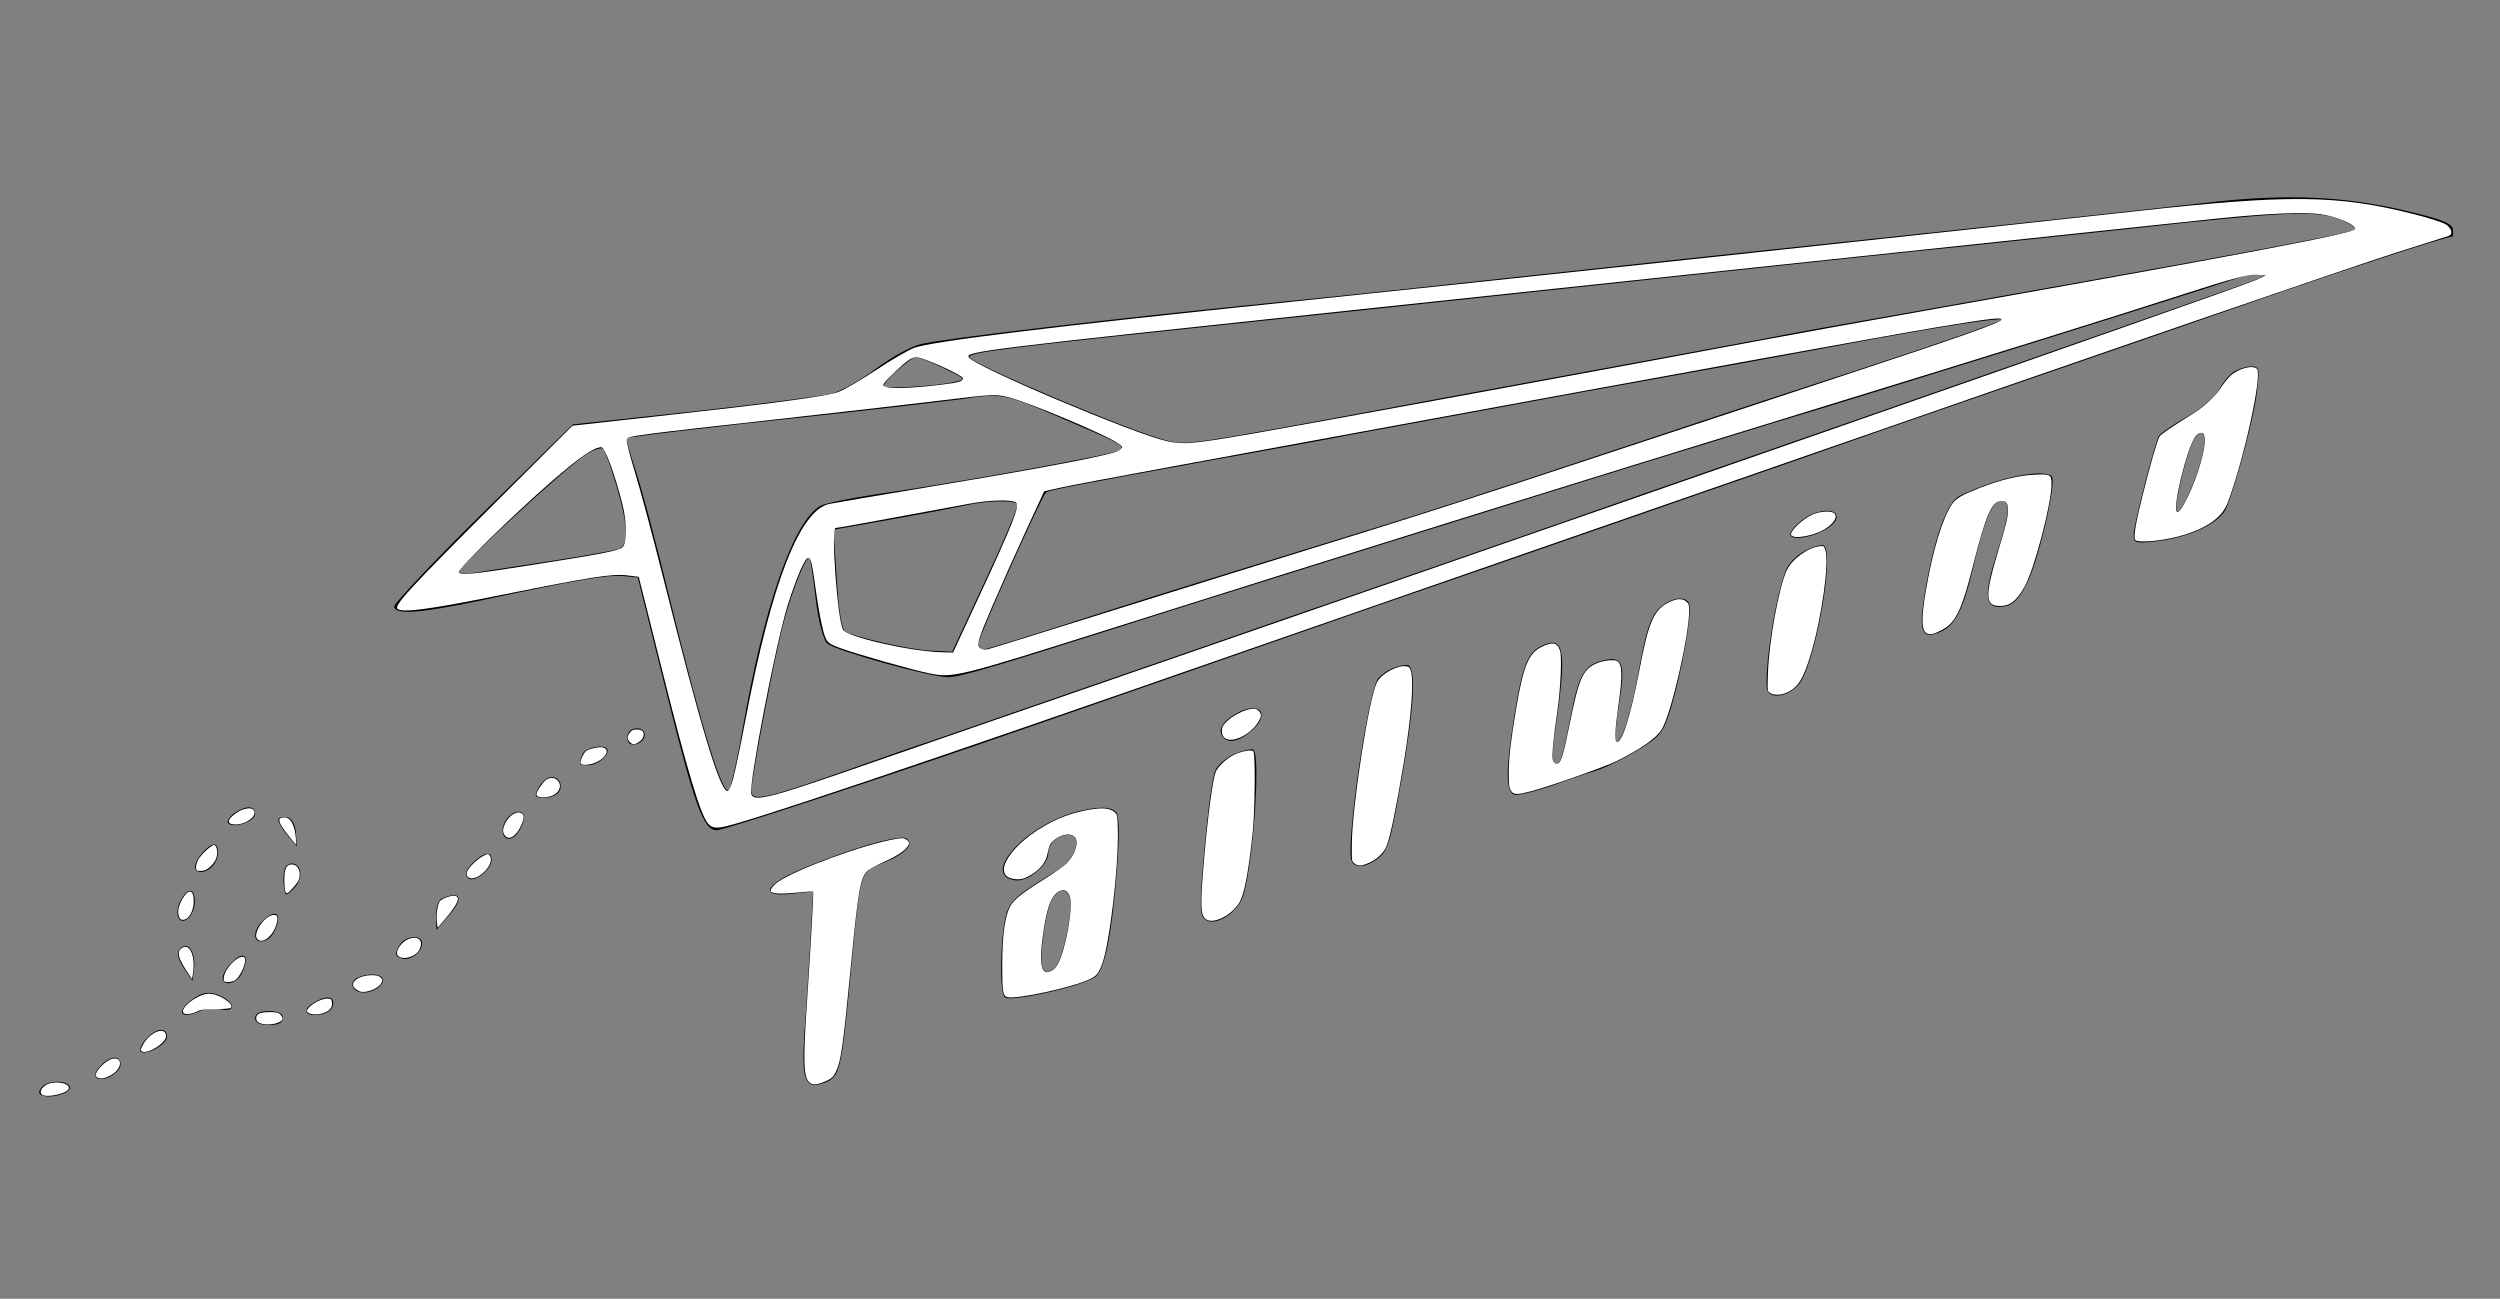 <?xml version="1.0" encoding="UTF-8" standalone="no"?>
<svg
   xmlns:dc="http://purl.org/dc/elements/1.1/"
   xmlns:cc="http://creativecommons.org/ns#"
   xmlns:rdf="http://www.w3.org/1999/02/22-rdf-syntax-ns#"
   xmlns:svg="http://www.w3.org/2000/svg"
   xmlns="http://www.w3.org/2000/svg"
   xmlns:sodipodi="http://sodipodi.sourceforge.net/DTD/sodipodi-0.dtd"
   xmlns:inkscape="http://www.inkscape.org/namespaces/inkscape"
   version="1.0"
   width="539pt"
   height="280pt"
   viewBox="0 0 539 280"
   preserveAspectRatio="xMidYMid meet"
   id="svg70"
   sodipodi:docname="logo-bw.svg"
   inkscape:version="0.92.5 (2060ec1f9f, 2020-04-08)">
  <rect x="0" y="0" width="539" height="280" fill="#808080" stroke="none"/>
  <defs
     id="defs74" />
  <sodipodi:namedview
     pagecolor="#ffffff"
     bordercolor="#666666"
     borderopacity="1"
     objecttolerance="10"
     gridtolerance="10"
     guidetolerance="10"
     inkscape:pageopacity="0"
     inkscape:pageshadow="2"
     inkscape:window-width="1848"
     inkscape:window-height="1136"
     id="namedview72"
     showgrid="false"
     inkscape:zoom="3.014715"
     inkscape:cx="80.700029"
     inkscape:cy="160.13016"
     inkscape:window-x="72"
     inkscape:window-y="27"
     inkscape:window-maximized="1"
     inkscape:current-layer="svg70" />
  <g
     transform="translate(0,280) scale(0.1,-0.1)"
     fill="#000000"
     stroke="none"
     id="g68">
    <path
       d="M4775 2365 c-238 -27 -587 -64 -880 -95 -159 -17 -432 -46 -605 -65 -173 -19 -407 -44 -520 -55 -373 -37 -744 -81 -785 -92 -22 -5 -66 -30 -98 -54 -32 -24 -75 -48 -95 -53 -20 -5 -154 -22 -297 -38 l-260 -28 -193 -190 c-106 -104 -192 -196 -192 -202 0 -19 51 -16 185 12 214 46 276 56 308 53 l32 -3 62 -249 c61 -245 80 -296 108 -296 17 0 386 122 690 228 127 44 451 157 720 251 270 93 686 238 925 321 239 84 505 176 590 205 85 29 254 88 375 130 193 68 429 145 442 145 2 0 3 8 1 17 -2 12 -29 22 -103 39 -132 31 -252 36 -410 19z m287 -46 c11 -6 18 -12 16 -14 -10 -8 -256 -54 -1003 -186 -93 -16 -215 -38 -270 -49 -55 -10 -176 -33 -270 -50 -93 -17 -289 -53 -435 -80 -554 -103 -539 -100 -583 -90 -66 14 -427 167 -427 180 0 11 76 20 685 84 249 26 524 56 995 106 151 16 365 39 475 50 110 12 317 33 460 49 258 27 306 27 357 0z m-217 -129 c-53 -19 -242 -85 -800 -280 -192 -67 -498 -173 -680 -237 -181 -63 -451 -157 -600 -208 -148 -52 -376 -130 -505 -175 -129 -45 -246 -85 -260 -90 -14 -4 -96 -33 -184 -64 -168 -59 -196 -65 -196 -41 0 28 52 300 70 365 21 77 51 149 56 135 2 -5 8 -45 13 -89 5 -43 16 -85 24 -93 15 -15 222 -73 261 -73 24 0 92 20 341 99 189 61 1010 317 1175 368 63 19 180 55 260 80 80 24 195 59 255 78 322 99 760 237 764 241 2 2 16 4 30 3 20 0 14 -5 -24 -19z m-850 -191 c-182 -59 -391 -128 -465 -153 -361 -120 -453 -150 -685 -221 -137 -42 -354 -109 -482 -150 -127 -41 -236 -75 -242 -75 -6 0 -11 6 -11 14 0 13 134 313 145 324 4 5 69 17 370 72 94 17 229 41 300 55 72 13 294 54 495 91 201 36 482 87 625 114 143 26 264 45 270 41 5 -3 -139 -53 -320 -112z m-1960 7 c46 -22 48 -24 25 -29 -37 -9 -148 -16 -154 -10 -6 6 56 62 69 63 6 0 33 -11 60 -24z m250 -106 c138 -59 139 -60 128 -71 -8 -8 -339 -68 -526 -95 -54 -8 -107 -19 -117 -24 -59 -31 -124 -219 -170 -488 -11 -63 -24 -120 -29 -125 -13 -13 -58 133 -125 404 -30 125 -65 255 -77 289 -11 34 -19 63 -18 65 4 3 141 20 469 55 107 12 220 25 250 29 90 14 94 13 215 -39z m-956 -147 c26 -88 27 -130 4 -137 -10 -3 -76 -15 -148 -26 -71 -11 -145 -22 -162 -25 -18 -3 -33 -2 -33 3 0 12 236 230 275 253 16 10 32 15 36 11 3 -4 16 -39 28 -79z m864 -40 c3 -5 -28 -78 -68 -163 l-72 -155 -44 2 c-47 2 -166 29 -187 42 -7 4 -14 47 -18 113 l-7 106 124 22 c68 12 140 26 159 30 47 11 108 12 113 3z"
       id="path2" />
    <path
       d="M4817 1999 c-9 -5 -24 -23 -32 -38 -8 -16 -39 -42 -69 -59 -30 -17 -57 -36 -61 -41 -9 -15 -55 -193 -55 -215 0 -17 6 -18 50 -13 74 9 138 40 151 74 24 62 60 199 65 249 6 49 5 54 -12 54 -11 0 -27 -5 -37 -11z m-68 -177 c-12 -56 -51 -139 -56 -123 -6 15 25 140 40 158 17 22 25 4 16 -35z"
       id="path4" />
    <path
       d="M4300 1761 c-30 -10 -65 -24 -78 -32 -26 -16 -53 -94 -72 -207 -14 -85 -7 -103 34 -84 32 14 49 48 71 142 23 99 41 140 59 140 22 0 20 -22 -9 -114 -29 -91 -26 -119 13 -114 20 2 33 14 50 46 24 42 66 218 56 234 -8 13 -64 8 -124 -11z"
       id="path6" />
    <path
       d="M3910 1693 c-20 -7 -50 -34 -50 -45 0 -13 38 -9 70 7 50 26 33 57 -20 38z"
       id="path8" />
    <path
       d="M3893 1613 c-17 -8 -36 -27 -42 -41 -22 -55 -45 -196 -42 -254 1 -26 43 -23 68 5 35 37 80 285 55 301 -4 2 -22 -2 -39 -11z"
       id="path10" />
    <path
       d="M3576 1487 c-17 -17 -27 -47 -41 -123 -17 -99 -40 -172 -51 -161 -3 3 0 39 7 81 14 85 8 103 -35 92 -40 -10 -52 -29 -70 -122 -18 -93 -23 -107 -35 -100 -4 3 -4 29 0 58 28 184 23 219 -26 196 -31 -14 -43 -43 -60 -151 -19 -115 -19 -163 -1 -170 7 -3 44 6 82 19 38 14 83 29 99 34 17 5 55 24 85 42 50 30 56 38 73 93 22 73 46 205 39 223 -7 19 -41 14 -66 -11z"
       id="path12" />
    <path
       d="M3005 1360 c-12 -4 -27 -15 -34 -23 -14 -18 -45 -190 -56 -314 -6 -72 -5 -84 10 -89 10 -4 28 2 43 13 25 18 29 34 54 174 27 154 32 240 13 245 -5 1 -19 -1 -30 -6z"
       id="path14" />
    <path
       d="M2661 1259 c-20 -12 -31 -26 -29 -37 5 -25 31 -26 61 -2 51 40 23 73 -32 39z"
       id="path16" />
    <path
       d="M1355 1220 c-3 -5 -4 -14 0 -20 8 -13 35 -1 35 16 0 16 -26 19 -35 4z"
       id="path18" />
    <path
       d="M1256 1174 c-9 -23 -8 -24 12 -24 19 0 42 18 42 32 0 15 -48 8 -54 -8z"
       id="path20" />
    <path
       d="M2662 1175 c-17 -8 -37 -24 -42 -37 -6 -13 -16 -87 -23 -166 -11 -121 -11 -145 1 -154 18 -16 62 8 79 42 22 47 43 313 25 324 -4 2 -22 -2 -40 -9z"
       id="path22" />
    <path
       d="M1182 1123 c-7 -3 -17 -13 -22 -24 -9 -16 -7 -19 15 -19 14 0 28 7 32 16 7 18 -7 33 -25 27z"
       id="path24" />
    <path
       d="M504 1046 c-10 -8 -16 -18 -12 -21 12 -12 58 4 58 20 0 19 -20 19 -46 1z"
       id="path26" />
    <path
       d="M2325 1051 c-112 -28 -213 -138 -136 -149 26 -4 71 32 71 58 0 21 20 40 43 40 32 0 18 -51 -21 -75 -84 -51 -98 -62 -109 -86 -15 -31 -20 -176 -7 -189 12 -12 179 26 198 46 19 19 34 96 44 229 6 69 5 115 -1 123 -10 13 -35 14 -82 3z m-19 -184 c9 -26 -15 -142 -33 -155 -14 -10 -19 -10 -25 1 -9 18 7 134 23 153 14 18 28 18 35 1z"
       id="path28" />
    <path
       d="M1089 1029 c-16 -31 7 -52 27 -25 8 11 14 26 14 33 0 21 -28 15 -41 -8z"
       id="path30" />
    <path
       d="M600 1032 c0 -5 9 -20 20 -33 l20 -24 -2 30 c-2 19 -9 31 -20 33 -10 2 -18 -1 -18 -6z"
       id="path32" />
    <path
       d="M1895 985 c-66 -17 -184 -62 -212 -81 -38 -24 -28 -37 23 -31 l47 5 -6 -112 c-4 -61 -9 -149 -13 -196 -6 -100 2 -119 42 -105 35 13 38 24 58 236 22 231 18 217 76 241 45 19 62 40 43 51 -5 3 -31 -1 -58 -8z"
       id="path34" />
    <path
       d="M437 962 c-20 -22 -22 -42 -4 -42 19 0 37 21 37 42 0 23 -12 23 -33 0z"
       id="path36" />
    <path
       d="M1019 939 c-15 -15 -18 -24 -10 -32 12 -12 51 17 51 40 0 19 -17 16 -41 -8z"
       id="path38" />
    <path
       d="M614 927 c-3 -9 -4 -26 -2 -38 3 -22 4 -22 21 -5 20 20 19 47 0 54 -7 2 -16 -3 -19 -11z"
       id="path40" />
    <path
       d="M390 859 c-7 -11 -9 -27 -6 -36 9 -22 36 3 36 33 0 30 -16 31 -30 3z"
       id="path42" />
    <path
       d="M953 863 c-7 -2 -13 -19 -13 -36 l1 -32 24 28 c36 40 30 58 -12 40z"
       id="path44" />
    <path
       d="M566 814 c-9 -8 -16 -22 -16 -30 0 -21 28 -17 40 5 21 40 6 55 -24 25z"
       id="path46" />
    <path
       d="M860 760 c-9 -16 -8 -22 5 -26 18 -7 45 12 45 32 0 21 -38 17 -50 -6z"
       id="path48" />
    <path
       d="M385 750 c-4 -6 1 -23 12 -38 l18 -27 3 23 c6 41 -16 69 -33 42z"
       id="path50" />
    <path
       d="M497 722 c-10 -10 -17 -24 -17 -30 0 -19 28 -14 40 7 21 41 6 55 -23 23z"
       id="path52" />
    <path
       d="M773 693 c-23 -9 -14 -33 11 -33 25 0 51 22 39 33 -7 8 -32 8 -50 0z"
       id="path54" />
    <path
       d="M409 641 c-29 -24 -18 -38 17 -23 14 7 36 9 50 6 29 -7 33 11 5 26 -28 15 -46 12 -72 -9z"
       id="path56" />
    <path
       d="M678 639 c-27 -15 -21 -31 9 -27 17 2 29 10 31 21 4 19 -14 22 -40 6z"
       id="path58" />
    <path
       d="M550 605 c0 -10 10 -15 30 -15 20 0 30 5 30 15 0 10 -10 15 -30 15 -20 0 -30 -5 -30 -15z"
       id="path60" />
    <path
       d="M315 560 c-10 -11 -15 -23 -12 -27 11 -10 57 15 57 32 0 21 -24 19 -45 -5z"
       id="path62" />
    <path
       d="M216 501 c-11 -12 -14 -21 -7 -25 15 -10 51 12 51 29 0 21 -24 19 -44 -4z"
       id="path64" />
    <path
       d="M91 457 c-9 -11 -9 -16 1 -19 19 -7 59 5 59 17 -1 16 -47 17 -60 2z"
       id="path66" />
  </g>
  <path
     style="fill:#ffffff;stroke-width:0.663"
     d="m 203.553,236.749 c -2.129,-2.352 -5.934,-15.033 -13.09,-43.618 l -6.837,-27.314 -3.394,-0.424 c -4.155,-0.519 -10.419,0.458 -36.11,5.631 -20.317,4.091 -28.183,5.161 -29.806,4.055 -1.288,-0.878 3.324,-5.882 29.374,-31.872 l 20.884,-20.836 22.779,-2.519 c 35.46,-3.921 50.343,-5.914 53.713,-7.195 1.707,-0.649 6.572,-3.489 10.811,-6.312 4.239,-2.823 9.145,-5.679 10.902,-6.347 4.905,-1.864 40,-6.151 108.23,-13.22 46.805,-4.85 200.846,-21.366 242.477,-25.999 44.408,-4.941 58.308,-4.808 80.397,0.77 4.212,1.064 8.37,2.401 9.24,2.971 1.702,1.115 2.102,2.872 0.753,3.303 -0.456,0.146 -7.099,2.256 -14.761,4.689 -13.39,4.252 -85.144,28.963 -178.126,61.342 -24.264,8.45 -59.492,20.687 -78.283,27.194 -18.791,6.507 -54.018,18.756 -78.283,27.22 -90.811,31.677 -141.563,48.779 -146.94,49.516 -2.156,0.296 -2.905,0.098 -3.931,-1.036 z m 21.597,-8.967 c 3.051,-0.884 12.115,-3.898 20.142,-6.697 8.027,-2.799 26.537,-9.214 41.132,-14.255 C 441.5,153.271 643.772,82.702 648.316,80.573 l 2.985,-1.399 -2.774,-0.225 c -2.092,-0.17 -7.071,1.163 -20.234,5.417 -23.232,7.507 -52.251,16.559 -108.679,33.899 -66.594,20.465 -132.673,41.064 -200.229,62.419 -44.077,13.933 -45.467,14.276 -52.226,12.88 -5.382,-1.111 -21.076,-5.568 -25.7,-7.299 -3.587,-1.342 -3.816,-1.567 -4.734,-4.66 -0.531,-1.787 -1.44,-6.619 -2.021,-10.738 -1.343,-9.525 -1.56,-10.473 -2.396,-10.473 -0.929,0 -3.373,5.669 -5.884,13.65 -3.423,10.881 -11.326,51.971 -10.439,54.281 0.561,1.462 2.677,1.337 9.166,-0.544 z m -14.407,-3.865 c 0.539,-1.916 2.208,-9.901 3.708,-17.746 7.424,-38.812 15.508,-59.515 23.94,-61.308 1.241,-0.264 14.497,-2.518 29.457,-5.01 34.454,-5.739 52.351,-9.192 53.871,-10.394 1.132,-0.895 1.11,-1.002 -0.425,-2.085 -3.423,-2.414 -25.317,-11.626 -31.239,-13.143 -3.728,-0.955 -4.791,-0.914 -17.73,0.678 -7.57,0.932 -28.542,3.337 -46.603,5.344 -43.328,4.816 -45.185,5.062 -45.555,6.025 -0.172,0.449 0.893,4.73 2.367,9.515 1.474,4.785 5.1,18.323 8.058,30.084 10.99,43.7 16.362,61.521 18.544,61.521 0.345,0 1.069,-1.567 1.608,-3.483 z m 70.681,-52.368 c 9.872,-21.255 11.852,-26.322 10.597,-27.116 -1.383,-0.875 -7.495,-0.717 -13.226,0.343 -30.475,5.636 -37.97,6.994 -38.603,6.994 -1.368,0 0.549,26.264 2.134,29.225 1.126,2.104 19.063,6.231 28.253,6.5 l 3.393,0.099 z m 36.844,4.456 c 17.879,-5.61 42.807,-13.376 55.395,-17.258 33.334,-10.28 45.738,-14.261 88.897,-28.535 21.345,-7.059 51.627,-17.059 67.293,-22.222 33.56,-11.06 45.488,-15.284 45.488,-16.11 0,-0.721 -3.109,-0.353 -18.576,2.198 -11.571,1.908 -84.056,15.06 -155.239,28.166 -20.616,3.796 -49.872,9.172 -65.014,11.947 -15.142,2.775 -29.515,5.494 -31.938,6.043 l -4.407,0.997 -5.123,11.075 c -2.818,6.091 -7.207,15.936 -9.754,21.878 -3.86,9.004 -4.49,10.972 -3.787,11.818 0.557,0.671 1.423,0.878 2.551,0.61 0.939,-0.223 16.336,-4.996 34.215,-10.606 z m -167.359,-13.277 c 22.352,-3.496 27.034,-4.405 28.08,-5.451 1.276,-1.276 1.243,-7.168 -0.069,-12.377 -2.122,-8.426 -5.04,-16.349 -6.02,-16.349 -2.15,0 -6.375,2.912 -14.545,10.025 -10.95,9.533 -26.904,25.155 -26.446,25.896 0.583,0.943 3.582,0.668 19.001,-1.744 z M 360.726,124.555 c 13.385,-2.303 109.378,-19.924 146.282,-26.852 8.575,-1.61 31.711,-5.785 51.414,-9.278 88.166,-15.63 118.423,-21.387 118.603,-22.566 0.194,-1.274 -5.297,-3.626 -10.031,-4.298 -4.741,-0.672 -15.37,-0.212 -29.957,1.298 -9.009,0.932 -80.304,8.473 -132.019,13.962 -24.264,2.576 -76.359,8.104 -115.766,12.286 -107.23,11.379 -111.797,11.941 -110.749,13.637 1.61,2.605 47.908,22.17 56.993,24.085 4.929,1.039 7.106,0.842 25.228,-2.275 z m -90.338,-13.939 c 5.271,-0.634 6.417,-0.973 6.417,-1.895 0,-0.855 -11.501,-6.042 -13.398,-6.042 -1.266,0 -2.955,1.154 -5.96,4.071 -4.082,3.963 -4.149,4.084 -2.535,4.532 1.865,0.518 7.745,0.264 15.476,-0.666 z"
     id="path3781"
     inkscape:connector-curvature="0"
     transform="scale(0.75)" />
  <path
     style="fill:#ffffff;stroke-width:0.332"
     d="m 233.253,311.521 c -2.26,-0.922 -2.503,-5.239 -1.296,-23.053 1.12,-16.539 1.983,-31.997 1.796,-32.184 -0.082,-0.082 -2.247,0.061 -4.811,0.319 -4.25,0.426 -6.7,0.333 -7.312,-0.28 -0.411,-0.411 0.6,-1.838 1.967,-2.775 5.49,-3.766 24.86,-10.841 33.86,-12.368 1.942,-0.33 2.355,-0.308 3.068,0.159 1.012,0.663 1.034,1.163 0.106,2.344 -0.965,1.226 -3.424,2.727 -7.298,4.453 -1.764,0.786 -3.589,1.828 -4.056,2.316 -2.006,2.094 -2.56,5.319 -4.684,27.236 -2.278,23.514 -2.823,27.349 -4.322,30.412 -0.71,1.452 -1.125,1.863 -2.572,2.552 -2.093,0.996 -3.474,1.266 -4.444,0.87 z"
     id="path3783"
     inkscape:connector-curvature="0"
     transform="scale(0.75)" />
  <path
     style="fill:#ffffff;stroke-width:0.332"
     d="m 289.544,286.643 c -1.22,-0.288 -1.428,-1.563 -1.434,-8.791 -0.009,-9.893 0.901,-15.621 2.898,-18.239 1.201,-1.574 4.028,-3.686 9.387,-7.011 2.514,-1.56 5.218,-3.458 6.009,-4.218 2.903,-2.789 4.018,-6.862 2.205,-8.05 -1.729,-1.133 -5.165,0.078 -6.649,2.342 -0.278,0.424 -0.622,1.511 -0.765,2.417 -0.456,2.887 -2.396,5.22 -5.754,6.922 -1.386,0.702 -2.039,0.837 -3.473,0.718 -7.755,-0.643 -1.332,-10.627 10.677,-16.598 3.213,-1.598 6.75,-2.729 10.563,-3.378 3.758,-0.64 5.844,-0.447 7.131,0.659 0.861,0.741 0.884,0.862 0.997,5.264 0.268,10.47 -2.429,33.181 -4.592,38.669 -1.013,2.571 -1.572,3.232 -3.506,4.146 -5.041,2.385 -20.848,5.818 -23.694,5.146 z m 14.081,-8.744 c 2.439,-3.202 5.097,-17.386 3.83,-20.443 -0.762,-1.84 -2.277,-2.05 -3.931,-0.546 -1.581,1.438 -2.551,4.341 -3.506,10.494 -1.133,7.298 -1.009,11.12 0.387,11.901 0.797,0.446 2.314,-0.216 3.22,-1.406 z"
     id="path3785"
     inkscape:connector-curvature="0"
     transform="scale(0.75)" />
  <path
     style="fill:#ffffff;stroke-width:0.332"
     d="m 346.688,264.263 c -1.619,-1.17 -1.706,-3.798 -0.568,-17.093 1.067,-12.466 2.48,-23.075 3.368,-25.295 0.589,-1.473 3.166,-3.889 5.197,-4.872 2.138,-1.035 5.066,-1.592 5.592,-1.063 0.645,0.647 0.503,17.058 -0.206,23.767 -1.147,10.864 -2.356,17.243 -3.719,19.621 -2.132,3.719 -7.531,6.477 -9.664,4.936 z"
     id="path3787"
     inkscape:connector-curvature="0"
     transform="scale(0.75)" />
  <path
     style="fill:#ffffff;stroke-width:0.332"
     d="m 351.903,212.009 c -0.433,-0.433 -0.663,-1.106 -0.663,-1.939 0,-1.06 0.238,-1.511 1.41,-2.673 1.693,-1.678 4.98,-3.366 6.997,-3.594 1.19,-0.134 1.599,-0.033 2.169,0.537 0.934,0.934 0.886,1.609 -0.243,3.389 -2.386,3.763 -7.793,6.155 -9.67,4.279 z"
     id="path3789"
     inkscape:connector-curvature="0"
     transform="scale(0.75)" />
  <path
     style="fill:#ffffff;stroke-width:0.332"
     d="m 389.34,248.192 c -0.764,-0.621 -0.782,-0.76 -0.735,-5.556 0.108,-11.073 4.928,-42.058 7.236,-46.523 1.204,-2.329 5.587,-4.815 8.114,-4.603 1.025,0.086 1.241,0.258 1.583,1.261 0.978,2.867 0.175,13.345 -2.051,26.777 -2.094,12.635 -3.877,21.222 -4.929,23.739 -0.762,1.823 -2.57,3.596 -4.691,4.599 -2.338,1.106 -3.452,1.181 -4.527,0.307 z"
     id="path3791"
     inkscape:connector-curvature="0"
     transform="scale(0.75)" />
  <path
     style="fill:#ffffff;stroke-width:0.332"
     d="m 434.688,227.742 c -0.83,-0.83 -1.023,-2.044 -0.971,-6.113 0.052,-4.142 0.623,-8.959 2.105,-17.773 2.075,-12.335 3.567,-16.009 7.251,-17.85 3.213,-1.605 4.596,-1.345 5.374,1.011 0.613,1.857 0.183,11.077 -0.841,18.026 -1.099,7.459 -1.531,12.266 -1.21,13.472 0.164,0.616 0.505,0.994 0.959,1.06 1.264,0.186 1.921,-1.769 3.919,-11.67 2.696,-13.361 3.842,-15.773 8.276,-17.432 1.818,-0.68 4.624,-0.909 5.333,-0.435 1.508,1.007 1.588,4.112 0.331,12.918 -0.893,6.261 -1.088,9.869 -0.55,10.201 1.489,0.92 4.051,-7.061 6.651,-20.719 2.656,-13.953 4.164,-17.3 8.759,-19.44 2.087,-0.972 3.492,-1.004 4.633,-0.107 0.757,0.595 0.874,0.935 0.874,2.528 0,7.425 -5.231,30.074 -7.928,34.327 -1.591,2.509 -5.855,5.489 -12.958,9.056 -3.123,1.569 -19.391,7.308 -24.512,8.647 -3.618,0.947 -4.779,1.008 -5.496,0.292 z"
     id="path3793"
     inkscape:connector-curvature="0"
     transform="scale(0.75)" />
  <path
     style="fill:#ffffff;stroke-width:0.332"
     d="m 508.829,199.188 c -0.781,-0.547 -0.782,-0.556 -0.594,-5.888 0.319,-9.051 3.133,-24.414 5.366,-29.296 1.456,-3.184 5.919,-6.493 9.385,-6.958 1.296,-0.174 1.337,-0.148 1.746,1.089 1.171,3.549 -1.082,19.624 -4.203,29.977 -2.145,7.117 -3.654,9.522 -6.897,10.996 -1.682,0.764 -3.776,0.798 -4.803,0.079 z"
     id="path3795"
     inkscape:connector-curvature="0"
     transform="scale(0.75)" />
  <path
     style="fill:#ffffff;stroke-width:0.332"
     d="m 515.791,154.299 c -0.443,-0.105 -0.852,-0.336 -0.911,-0.513 -0.358,-1.086 3.34,-4.624 6.136,-5.872 1.78,-0.795 4.57,-1.097 5.78,-0.626 2.292,0.891 -0.061,4.139 -4.199,5.795 -2.415,0.967 -5.519,1.522 -6.806,1.216 z"
     id="path3797"
     inkscape:connector-curvature="0"
     transform="scale(0.75)" />
  <path
     style="fill:#ffffff;stroke-width:0.332"
     d="m 554.029,182.149 c -1.667,-0.653 -1.796,-4.173 -0.447,-12.145 1.96,-11.584 4.823,-21.089 7.542,-25.04 1.197,-1.74 2.779,-2.666 8.119,-4.754 5.67,-2.217 10.99,-3.51 15.371,-3.734 4.87,-0.25 5.123,-0.113 5.123,2.776 0,5.524 -4.947,24.408 -7.669,29.276 -2.36,4.221 -4.203,5.666 -7.225,5.666 -4.151,0 -4.282,-2.865 -0.681,-14.927 2.541,-8.511 3.001,-10.37 3.074,-12.433 0.074,-2.067 -0.438,-2.825 -1.907,-2.825 -2.718,0 -4.464,3.979 -8.158,18.586 -3.223,12.747 -4.943,16.352 -8.786,18.417 -2.322,1.247 -3.374,1.522 -4.357,1.137 z"
     id="path3799"
     inkscape:connector-curvature="0"
     transform="scale(0.75)" />
  <path
     style="fill:#ffffff;stroke-width:0.332"
     d="m 613.729,155.095 c -0.395,-1.029 0.231,-4.729 2.027,-11.99 2.288,-9.249 4.396,-16.608 5.047,-17.618 0.452,-0.702 2.82,-2.324 9.761,-6.687 3.243,-2.038 6.41,-5.013 7.973,-7.486 0.716,-1.134 1.957,-2.665 2.756,-3.402 2.196,-2.024 6.49,-3.084 7.511,-1.854 1.564,1.885 -3.825,26.428 -8.474,38.596 -1.529,4.001 -5.74,7.054 -12.612,9.143 -5.658,1.72 -13.545,2.453 -13.988,1.3 z m 15.173,-12.247 c 3.033,-6.235 5.337,-14.435 4.824,-17.166 -0.193,-1.028 -0.372,-1.244 -1.031,-1.244 -0.512,0 -1.089,0.386 -1.611,1.078 -2.365,3.134 -6.582,20.308 -5.301,21.589 0.457,0.457 1.555,-1.042 3.119,-4.257 z"
     id="path3801"
     inkscape:connector-curvature="0"
     transform="scale(0.75)" />
  <path
     style="fill:#ffffff;stroke-width:0.332"
     d="m 12.568,314.884 c -1.937,-0.558 -0.391,-3.073 2.187,-3.557 2.711,-0.509 5.477,0.42 4.994,1.677 -0.46,1.199 -5.22,2.444 -7.181,1.879 z"
     id="path3803"
     inkscape:connector-curvature="0"
     transform="scale(0.75)" />
  <path
     style="fill:#ffffff;stroke-width:0.332"
     d="m 28.241,309.844 c -0.41,-0.161 -0.746,-0.453 -0.746,-0.651 0,-1.474 3.039,-4.494 4.867,-4.837 3.026,-0.568 2.764,2.875 -0.353,4.651 -1.697,0.967 -2.805,1.213 -3.768,0.836 z"
     id="path3805"
     inkscape:connector-curvature="0"
     transform="scale(0.75)" />
  <path
     style="fill:#ffffff;stroke-width:0.332"
     d="m 40.76,302.229 c -0.426,-0.265 -0.383,-0.521 0.311,-1.836 2.015,-3.819 6.658,-5.56 6.658,-2.497 0,1.958 -5.396,5.312 -6.969,4.332 z"
     id="path3807"
     inkscape:connector-curvature="0"
     transform="scale(0.75)" />
  <path
     style="fill:#ffffff;stroke-width:0.332"
     d="m 52.804,291.262 c -1.368,-1.397 4.113,-5.615 7.297,-5.615 2.758,0 7.349,2.967 6.266,4.05 -0.224,0.224 -1.949,0.379 -4.444,0.398 -3.19,0.024 -4.305,0.155 -5.121,0.602 -1.432,0.784 -3.498,1.076 -3.998,0.566 z"
     id="path3809"
     inkscape:connector-curvature="0"
     transform="scale(0.75)" />
  <path
     style="fill:#ffffff;stroke-width:0.332"
     d="m 53.469,278.825 c -2.385,-3.651 -2.683,-5.393 -1.089,-6.378 2.279,-1.408 3.919,2.75 3.039,7.705 l -0.232,1.304 z"
     id="path3811"
     inkscape:connector-curvature="0"
     transform="scale(0.75)" />
  <path
     style="fill:#ffffff;stroke-width:0.332"
     d="m 51.412,263.341 c -0.437,-1.353 -0.067,-3.053 1.099,-5.043 1.703,-2.906 3.178,-2.589 3.178,0.682 0,2.957 -1.426,5.439 -3.125,5.439 -0.614,0 -0.886,-0.254 -1.152,-1.078 z"
     id="path3813"
     inkscape:connector-curvature="0"
     transform="scale(0.75)" />
  <path
     style="fill:#ffffff;stroke-width:0.332"
     d="m 56.767,250.282 c -0.571,-0.251 -0.52,-1.63 0.11,-2.957 0.697,-1.469 3.972,-4.545 4.691,-4.406 0.74,0.142 1.106,1.994 0.692,3.495 -0.474,1.718 -2.493,3.731 -3.918,3.907 -0.639,0.079 -1.348,0.061 -1.576,-0.039 z"
     id="path3815"
     inkscape:connector-curvature="0"
     transform="scale(0.75)" />
  <path
     style="fill:#ffffff;stroke-width:0.332"
     d="m 66.637,236.892 c -1.253,-0.303 -1.165,-1.103 0.265,-2.395 2.419,-2.185 5.7,-2.842 6.207,-1.242 0.61,1.922 -3.655,4.319 -6.472,3.637 z"
     id="path3817"
     inkscape:connector-curvature="0"
     transform="scale(0.75)" />
  <path
     style="fill:#ffffff;stroke-width:0.332"
     d="m 83.553,240.97 c -3.348,-4.164 -3.955,-5.569 -2.558,-5.919 2.168,-0.544 3.63,1.481 4.021,5.568 0.118,1.231 0.173,2.232 0.122,2.223 -0.051,-0.009 -0.764,-0.851 -1.585,-1.872 z"
     id="path3819"
     inkscape:connector-curvature="0"
     transform="scale(0.75)" />
  <path
     style="fill:#ffffff;stroke-width:0.332"
     d="m 81.976,256.209 c -0.126,-0.319 -0.233,-1.781 -0.238,-3.248 -0.011,-3.206 0.589,-4.464 2.13,-4.464 1.81,0 2.842,2.281 2.016,4.454 -0.358,0.942 -2.908,3.839 -3.379,3.839 -0.165,0 -0.403,-0.261 -0.529,-0.58 z"
     id="path3821"
     inkscape:connector-curvature="0"
     transform="scale(0.75)" />
  <path
     style="fill:#ffffff;stroke-width:0.332"
     d="m 73.931,269.889 c -1.319,-1.589 2.028,-6.567 4.622,-6.873 1.271,-0.15 1.524,0.72 0.84,2.893 -1.078,3.427 -4.096,5.627 -5.462,3.98 z"
     id="path3823"
     inkscape:connector-curvature="0"
     transform="scale(0.75)" />
  <path
     style="fill:#ffffff;stroke-width:0.332"
     d="m 64.535,282.11 c -0.494,-0.494 -0.167,-2.057 0.727,-3.465 1.716,-2.706 4.615,-4.489 5.128,-3.154 0.459,1.196 -1.165,4.995 -2.628,6.145 -0.842,0.662 -2.756,0.943 -3.226,0.474 z"
     id="path3825"
     inkscape:connector-curvature="0"
     transform="scale(0.75)" />
  <path
     style="fill:#ffffff;stroke-width:0.332"
     d="m 74.928,294.19 c -0.877,-0.314 -1.186,-0.631 -1.263,-1.296 -0.159,-1.376 0.952,-1.939 3.824,-1.939 1.972,0 2.536,0.122 3.077,0.663 0.365,0.365 0.663,0.884 0.663,1.153 0,1.327 -4.026,2.233 -6.302,1.418 z"
     id="path3827"
     inkscape:connector-curvature="0"
     transform="scale(0.75)" />
  <path
     style="fill:#ffffff;stroke-width:0.332"
     d="m 88.675,291.147 c -0.636,-0.466 -0.636,-0.483 0.032,-1.379 0.965,-1.295 4.027,-2.815 5.46,-2.711 1.055,0.076 1.171,0.186 1.268,1.198 0.077,0.8 -0.104,1.338 -0.639,1.908 -1.284,1.366 -4.823,1.935 -6.122,0.984 z"
     id="path3829"
     inkscape:connector-curvature="0"
     transform="scale(0.75)" />
  <path
     style="fill:#ffffff;stroke-width:0.332"
     d="m 103.545,285.038 c -0.406,-0.12 -1.041,-0.479 -1.41,-0.796 -1.959,-1.685 0.797,-3.901 4.852,-3.901 1.338,0 1.94,0.165 2.444,0.669 0.618,0.618 0.631,0.743 0.175,1.625 -0.785,1.518 -4.32,2.92 -6.061,2.403 z"
     id="path3831"
     inkscape:connector-curvature="0"
     transform="scale(0.75)" />
  <path
     style="fill:#ffffff;stroke-width:0.332"
     d="m 114.591,274.926 c -1.455,-1.064 0.793,-4.482 3.411,-5.187 2.547,-0.686 3.776,0.904 2.543,3.289 -1.008,1.949 -4.405,3.032 -5.955,1.899 z"
     id="path3833"
     inkscape:connector-curvature="0"
     transform="scale(0.75)" />
  <path
     style="fill:#ffffff;stroke-width:0.332"
     d="m 125.579,264.872 c -0.213,-2.059 0.167,-4.683 0.832,-5.747 0.478,-0.765 3.179,-1.775 4.315,-1.613 1.724,0.246 0.933,2.279 -2.45,6.293 -1.284,1.523 -2.372,2.811 -2.419,2.861 -0.046,0.05 -0.172,-0.757 -0.279,-1.794 z"
     id="path3835"
     inkscape:connector-curvature="0"
     transform="scale(0.75)" />
  <path
     style="fill:#ffffff;stroke-width:0.332"
     d="m 134.305,251.817 c -0.264,-0.493 -0.231,-0.897 0.129,-1.593 0.638,-1.234 3.211,-3.582 4.708,-4.295 1.154,-0.55 1.212,-0.547 1.677,0.087 0.895,1.222 -0.233,3.655 -2.493,5.379 -1.69,1.289 -3.457,1.474 -4.02,0.422 z"
     id="path3837"
     inkscape:connector-curvature="0"
     transform="scale(0.75)" />
  <path
     style="fill:#ffffff;stroke-width:0.332"
     d="m 145.103,240.13 c -0.668,-0.954 -0.643,-1.772 0.107,-3.423 1.111,-2.445 3.771,-3.918 4.949,-2.739 0.592,0.592 0.482,1.566 -0.387,3.417 -1.469,3.129 -3.546,4.35 -4.669,2.746 z"
     id="path3839"
     inkscape:connector-curvature="0"
     transform="scale(0.75)" />
  <path
     style="fill:#ffffff;stroke-width:0.332"
     d="m 154.787,229.029 c -0.319,-0.083 -0.58,-0.389 -0.58,-0.679 0,-0.774 1.898,-3.599 2.825,-4.207 2.631,-1.724 5.288,1.341 3.142,3.625 -1.126,1.199 -3.499,1.754 -5.387,1.261 z"
     id="path3841"
     inkscape:connector-curvature="0"
     transform="scale(0.75)" />
  <path
     style="fill:#ffffff;stroke-width:0.332"
     d="m 167.391,219.755 c -0.732,-0.209 -0.721,-0.604 0.062,-2.329 0.71,-1.564 1.274,-1.949 3.584,-2.444 2.968,-0.637 4.238,0.519 2.708,2.465 -1.247,1.585 -4.61,2.807 -6.354,2.309 z"
     id="path3843"
     inkscape:connector-curvature="0"
     transform="scale(0.75)" />
  <path
     style="fill:#ffffff;stroke-width:0.332"
     d="m 181.074,213.336 c -0.848,-0.848 -0.84,-1.676 0.024,-2.775 0.527,-0.671 0.981,-0.874 1.95,-0.874 0.694,0 1.44,0.215 1.658,0.478 0.705,0.849 0.272,2.261 -0.945,3.078 -1.383,0.929 -1.837,0.945 -2.688,0.094 z"
     id="path3845"
     inkscape:connector-curvature="0"
     transform="scale(0.75)" />
</svg>
